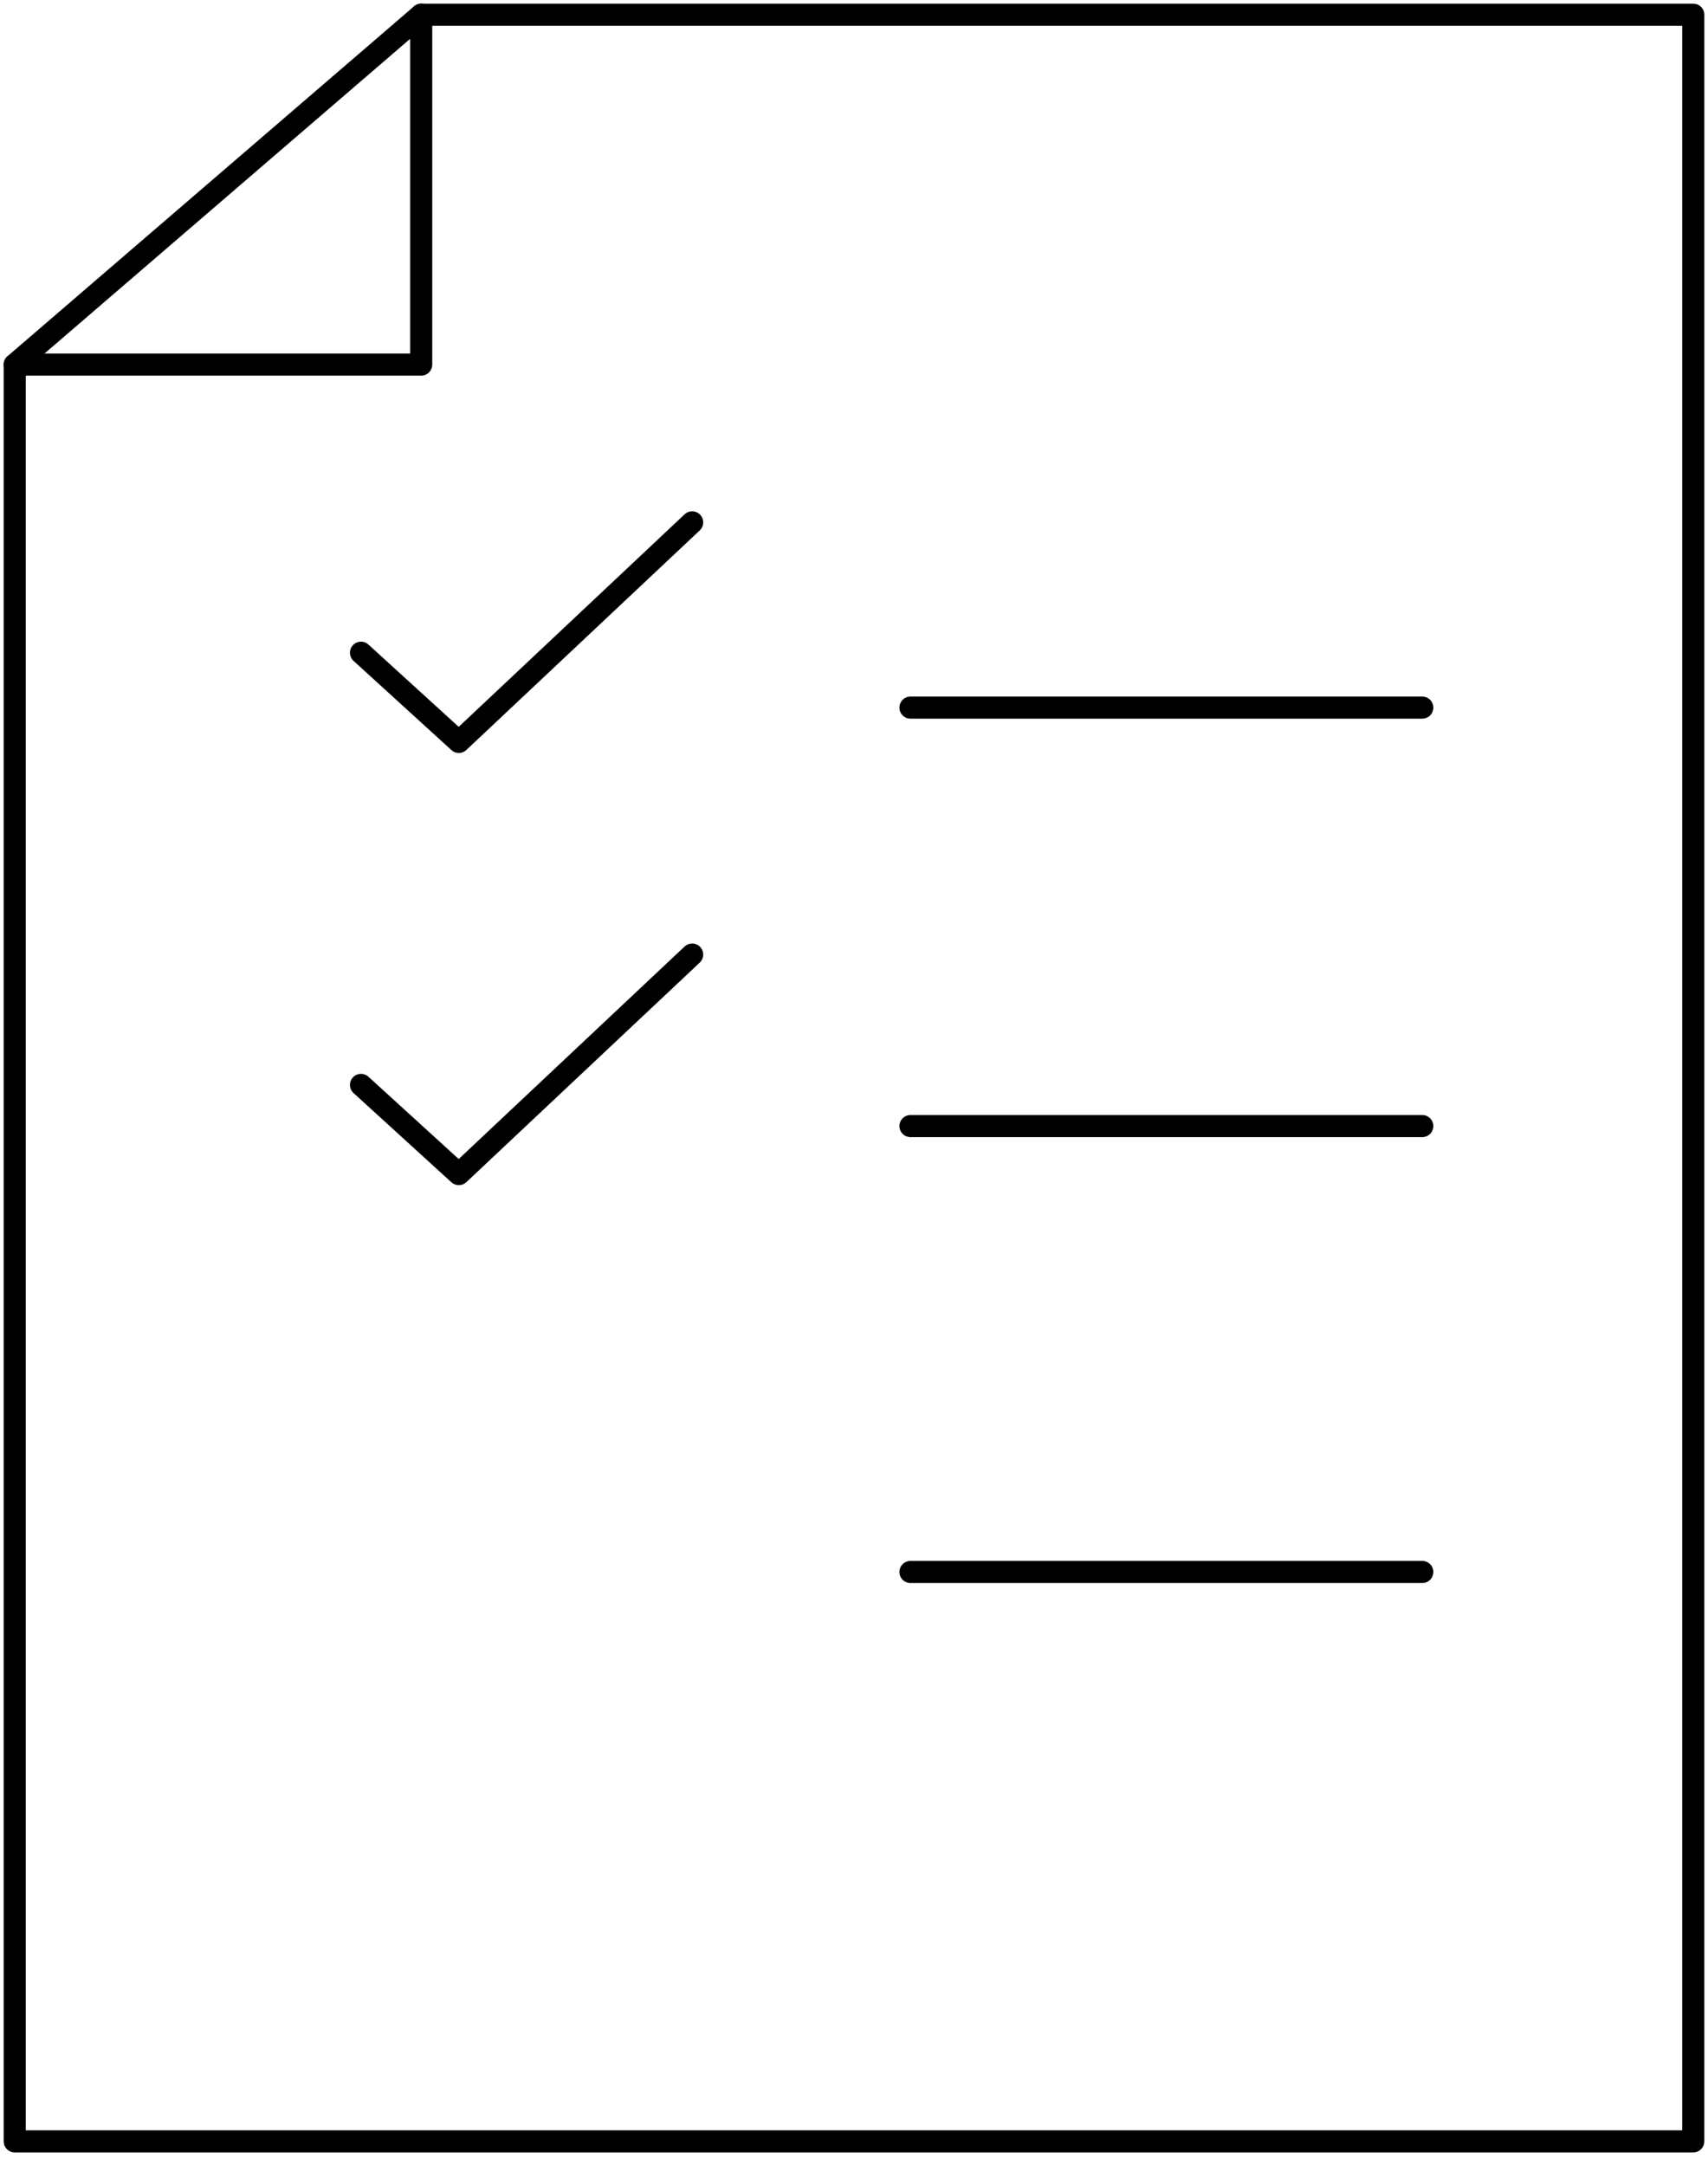 <svg xmlns="http://www.w3.org/2000/svg" width="116" height="147" viewBox="0 0 116 147" fill="none">
  <path d="M115 1H28.606V24.755H1V145.391H114.999L115 1Z" stroke="black" stroke-width="1.5" stroke-linecap="round" stroke-linejoin="round"/>
  <path d="M28.606 1L1 24.755" stroke="black" stroke-width="1.5" stroke-linecap="round" stroke-linejoin="round"/>
  <path d="M96.596 48.044H61.834" stroke="black" stroke-width="1.5" stroke-linecap="round" stroke-linejoin="round"/>
  <path d="M96.596 76.456H61.834" stroke="black" stroke-width="1.5" stroke-linecap="round" stroke-linejoin="round"/>
  <path d="M96.596 106.731H61.834" stroke="black" stroke-width="1.5" stroke-linecap="round" stroke-linejoin="round"/>
  <path d="M24.516 44.317L31.161 50.372L47.009 35.467" stroke="black" stroke-width="1.5" stroke-linecap="round" stroke-linejoin="round"/>
  <path d="M24.516 73.661L31.161 79.716L47.009 64.811" stroke="black" stroke-width="1.5" stroke-linecap="round" stroke-linejoin="round"/>
</svg>